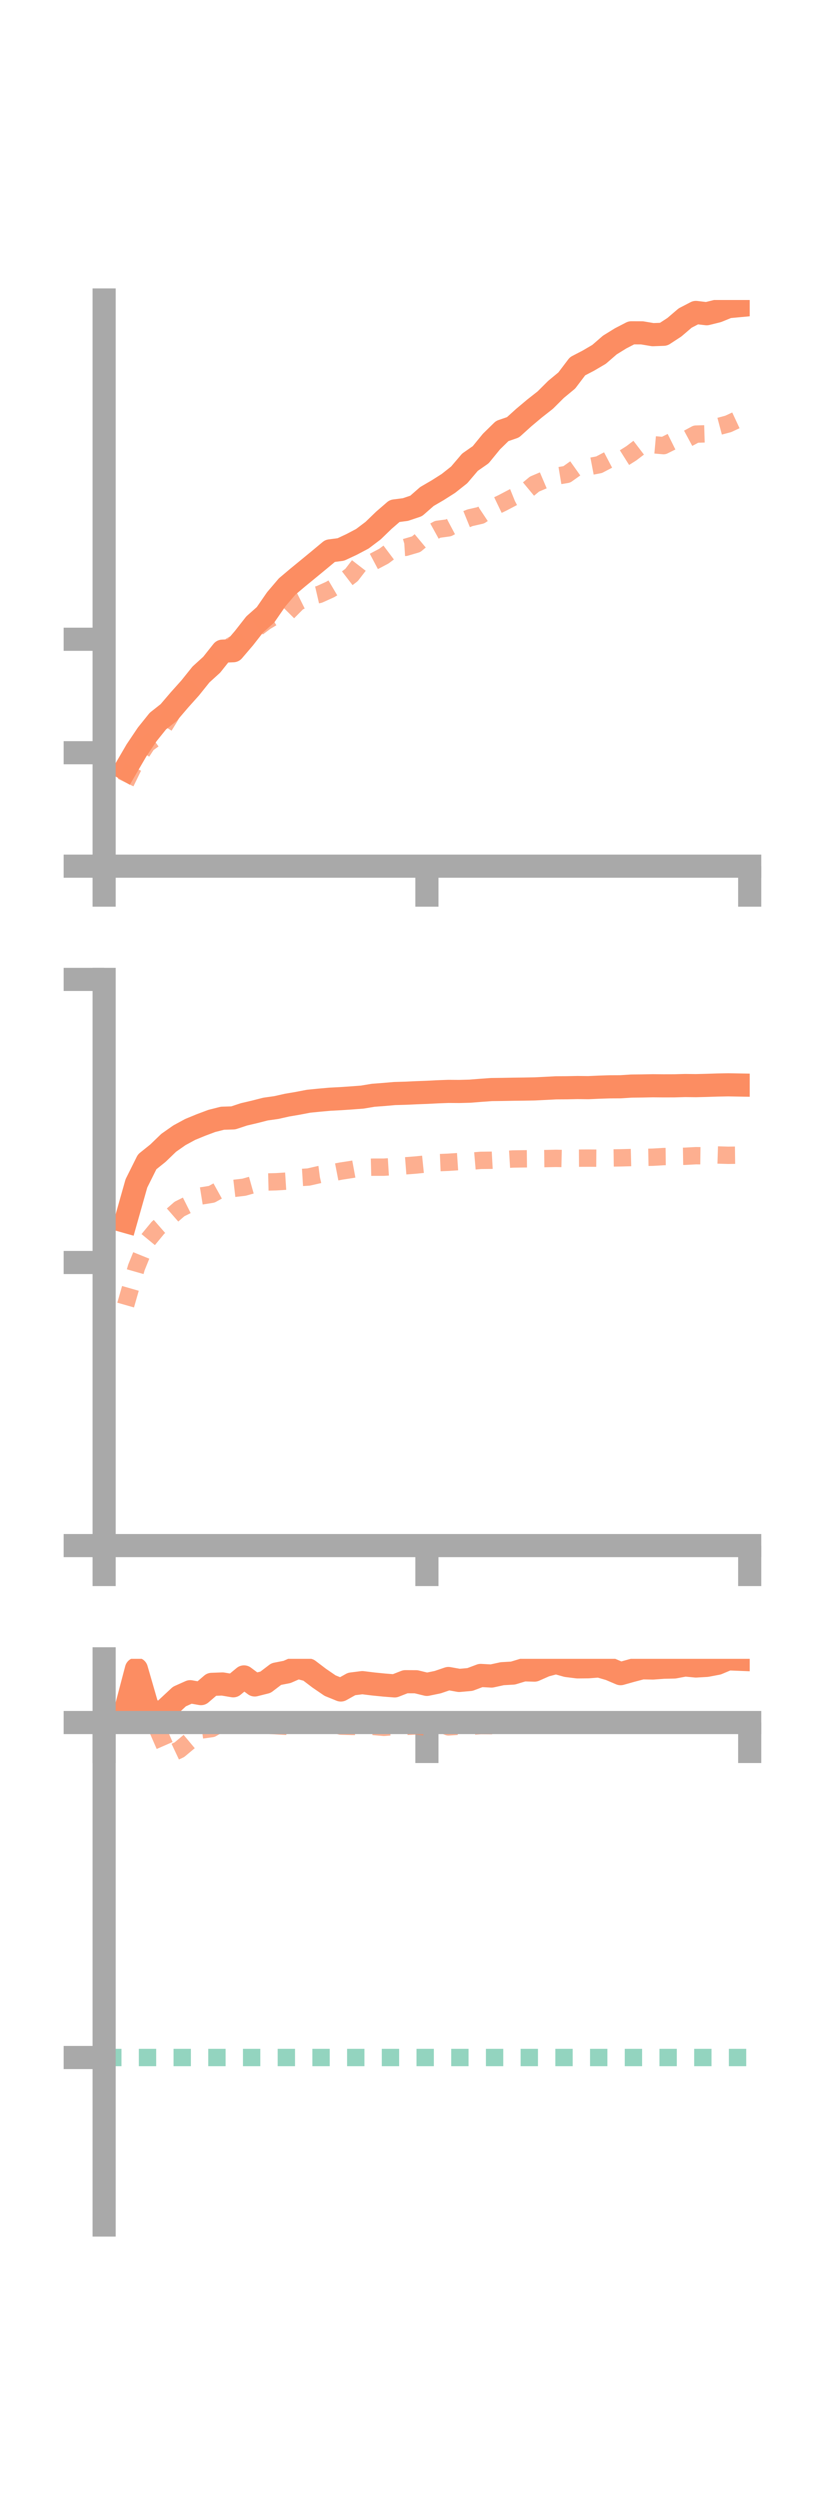 <?xml version="1.0" encoding="utf-8" standalone="no"?>
<!DOCTYPE svg PUBLIC "-//W3C//DTD SVG 1.1//EN"
  "http://www.w3.org/Graphics/SVG/1.1/DTD/svg11.dtd">
<!-- Created with matplotlib (https://matplotlib.org/) -->
<svg height="216pt" version="1.1" viewBox="0 0 72 216" width="72pt" xmlns="http://www.w3.org/2000/svg" xmlns:xlink="http://www.w3.org/1999/xlink">
 <defs>
  <style type="text/css">*{stroke-linecap:butt;stroke-linejoin:round;}</style>
 </defs>
 <g id="figure_1">
  <g id="patch_1">
   <path d="M 0 216 
L 72 216 
L 72 0 
L 0 0 
z
" style="fill:none;"/>
  </g>
  <g id="axes_1">
   <g id="patch_2">
    <path d="M 9 74.838 
L 64.8 74.838 
L 64.8 25.92 
L 9 25.92 
z
" style="fill:none;"/>
   </g>
   <g id="matplotlib.axis_1">
    <g id="xtick_1">
     <g id="line2d_1">
      <defs>
       <path d="M 0 0 
L 0 3.5 
" id="m3d3a879be2" style="stroke:#a9a9a9;stroke-width:2;"/>
      </defs>
      <g>
       <use style="fill:#a9a9a9;stroke:#a9a9a9;stroke-width:2;" x="9" xlink:href="#m3d3a879be2" y="74.838"/>
      </g>
     </g>
    </g>
    <g id="xtick_2">
     <g id="line2d_2">
      <g>
       <use style="fill:#a9a9a9;stroke:#a9a9a9;stroke-width:2;" x="36.9" xlink:href="#m3d3a879be2" y="74.838"/>
      </g>
     </g>
    </g>
    <g id="xtick_3">
     <g id="line2d_3">
      <g>
       <use style="fill:#a9a9a9;stroke:#a9a9a9;stroke-width:2;" x="64.8" xlink:href="#m3d3a879be2" y="74.838"/>
      </g>
     </g>
    </g>
   </g>
   <g id="matplotlib.axis_2">
    <g id="ytick_1">
     <g id="line2d_4">
      <defs>
       <path d="M 0 0 
L -3.5 0 
" id="md0d2d0a822" style="stroke:#a9a9a9;stroke-width:2;"/>
      </defs>
      <g>
       <use style="fill:#a9a9a9;stroke:#a9a9a9;stroke-width:2;" x="9" xlink:href="#md0d2d0a822" y="74.838"/>
      </g>
     </g>
    </g>
    <g id="ytick_2">
     <g id="line2d_5">
      <g>
       <use style="fill:#a9a9a9;stroke:#a9a9a9;stroke-width:2;" x="9" xlink:href="#md0d2d0a822" y="65.035"/>
      </g>
     </g>
    </g>
    <g id="ytick_3">
     <g id="line2d_6">
      <g>
       <use style="fill:#a9a9a9;stroke:#a9a9a9;stroke-width:2;" x="9" xlink:href="#md0d2d0a822" y="55.232"/>
      </g>
     </g>
    </g>
   </g>
   <g id="line2d_7">
    <path clip-path="url(#p22b80fe750)" d="M 10.86 66.438 
L 11.79 64.841 
L 12.72 63.456 
L 13.65 62.298 
L 14.58 61.563 
L 15.51 60.475 
L 16.44 59.437 
L 17.37 58.277 
L 18.3 57.431 
L 19.23 56.261 
L 20.16 56.222 
L 21.09 55.133 
L 22.02 53.945 
L 22.95 53.121 
L 23.88 51.774 
L 24.81 50.682 
L 25.74 49.897 
L 26.67 49.136 
L 27.6 48.37 
L 28.53 47.596 
L 29.46 47.475 
L 30.39 47.04 
L 31.32 46.55 
L 32.25 45.848 
L 33.18 44.949 
L 34.11 44.145 
L 35.04 44.026 
L 35.97 43.713 
L 36.9 42.899 
L 37.83 42.357 
L 38.76 41.766 
L 39.69 41.03 
L 40.62 39.937 
L 41.55 39.288 
L 42.48 38.15 
L 43.41 37.24 
L 44.34 36.92 
L 45.27 36.08 
L 46.2 35.299 
L 47.13 34.569 
L 48.06 33.643 
L 48.99 32.874 
L 49.92 31.646 
L 50.85 31.163 
L 51.78 30.617 
L 52.71 29.811 
L 53.64 29.236 
L 54.57 28.755 
L 55.5 28.759 
L 56.43 28.916 
L 57.36 28.881 
L 58.29 28.274 
L 59.22 27.479 
L 60.15 26.996 
L 61.08 27.107 
L 62.01 26.877 
L 62.94 26.497 
L 63.87 26.41 
" style="fill:none;stroke:#fc8d62;stroke-linecap:square;stroke-width:2;"/>
   </g>
   <g id="line2d_8">
    <path clip-path="url(#p22b80fe750)" d="M 10.86 67.613 
L 11.79 65.703 
L 12.72 64.277 
L 13.65 63.611 
L 14.58 62.113 
L 15.51 60.52 
L 16.44 59.273 
L 17.37 58.281 
L 18.3 57.379 
L 19.23 56.228 
L 20.16 55.691 
L 21.09 55.433 
L 22.02 54.409 
L 22.95 53.709 
L 23.88 53.155 
L 24.81 52.972 
L 25.74 52.035 
L 26.67 51.572 
L 27.6 51.357 
L 28.53 50.936 
L 29.46 50.388 
L 30.39 49.673 
L 31.32 48.468 
L 32.25 48.542 
L 33.18 48.05 
L 34.11 47.352 
L 35.04 47.294 
L 35.97 47.022 
L 36.9 46.247 
L 37.83 45.734 
L 38.76 45.608 
L 39.69 45.115 
L 40.62 44.736 
L 41.55 44.523 
L 42.48 43.905 
L 43.41 43.459 
L 44.34 42.971 
L 45.27 42.596 
L 46.2 41.825 
L 47.13 41.429 
L 48.06 41.144 
L 48.99 40.989 
L 49.92 40.328 
L 50.85 40.331 
L 51.78 40.153 
L 52.71 39.666 
L 53.64 39.751 
L 54.57 39.165 
L 55.5 38.455 
L 56.43 38.421 
L 57.36 38.504 
L 58.29 38.042 
L 59.22 38.008 
L 60.15 37.508 
L 61.08 37.481 
L 62.01 36.875 
L 62.94 36.628 
L 63.87 36.195 
" style="fill:none;stroke:#fc8d62;stroke-dasharray:1.5,1.5;stroke-dashoffset:0;stroke-opacity:0.7;stroke-width:1.5;"/>
   </g>
   <g id="patch_3">
    <path d="M 9 74.838 
L 9 25.92 
" style="fill:none;stroke:#a9a9a9;stroke-linecap:square;stroke-linejoin:miter;stroke-width:2;"/>
   </g>
   <g id="patch_4">
    <path d="M 64.8 74.838 
L 64.8 25.92 
" style="fill:none;"/>
   </g>
   <g id="patch_5">
    <path d="M 9 74.838 
L 64.8 74.838 
" style="fill:none;stroke:#a9a9a9;stroke-linecap:square;stroke-linejoin:miter;stroke-width:2;"/>
   </g>
   <g id="patch_6">
    <path d="M 9 25.92 
L 64.8 25.92 
" style="fill:none;"/>
   </g>
  </g>
  <g id="axes_2">
   <g id="patch_7">
    <path d="M 9 133.539 
L 64.8 133.539 
L 64.8 84.621 
L 9 84.621 
z
" style="fill:none;"/>
   </g>
   <g id="matplotlib.axis_3">
    <g id="xtick_4">
     <g id="line2d_9">
      <g>
       <use style="fill:#a9a9a9;stroke:#a9a9a9;stroke-width:2;" x="9" xlink:href="#m3d3a879be2" y="133.539"/>
      </g>
     </g>
    </g>
    <g id="xtick_5">
     <g id="line2d_10">
      <g>
       <use style="fill:#a9a9a9;stroke:#a9a9a9;stroke-width:2;" x="36.9" xlink:href="#m3d3a879be2" y="133.539"/>
      </g>
     </g>
    </g>
    <g id="xtick_6">
     <g id="line2d_11">
      <g>
       <use style="fill:#a9a9a9;stroke:#a9a9a9;stroke-width:2;" x="64.8" xlink:href="#m3d3a879be2" y="133.539"/>
      </g>
     </g>
    </g>
   </g>
   <g id="matplotlib.axis_4">
    <g id="ytick_4">
     <g id="line2d_12">
      <g>
       <use style="fill:#a9a9a9;stroke:#a9a9a9;stroke-width:2;" x="9" xlink:href="#md0d2d0a822" y="133.539"/>
      </g>
     </g>
    </g>
    <g id="ytick_5">
     <g id="line2d_13">
      <g>
       <use style="fill:#a9a9a9;stroke:#a9a9a9;stroke-width:2;" x="9" xlink:href="#md0d2d0a822" y="109.08"/>
      </g>
     </g>
    </g>
    <g id="ytick_6">
     <g id="line2d_14">
      <g>
       <use style="fill:#a9a9a9;stroke:#a9a9a9;stroke-width:2;" x="9" xlink:href="#md0d2d0a822" y="84.621"/>
      </g>
     </g>
    </g>
   </g>
   <g id="line2d_15">
    <path clip-path="url(#p5627f3fb98)" d="M 10.86 105.533 
L 11.79 102.247 
L 12.72 100.382 
L 13.65 99.636 
L 14.58 98.739 
L 15.51 98.087 
L 16.44 97.583 
L 17.37 97.2 
L 18.3 96.851 
L 19.23 96.615 
L 20.16 96.587 
L 21.09 96.28 
L 22.02 96.062 
L 22.95 95.824 
L 23.88 95.693 
L 24.81 95.484 
L 25.74 95.326 
L 26.67 95.147 
L 27.6 95.054 
L 28.53 94.971 
L 29.46 94.923 
L 30.39 94.86 
L 31.32 94.789 
L 32.25 94.633 
L 33.18 94.562 
L 34.11 94.482 
L 35.04 94.455 
L 35.97 94.413 
L 36.9 94.378 
L 37.83 94.331 
L 38.76 94.296 
L 39.69 94.303 
L 40.62 94.278 
L 41.55 94.204 
L 42.48 94.138 
L 43.41 94.126 
L 44.34 94.109 
L 45.27 94.098 
L 46.2 94.082 
L 47.13 94.036 
L 48.06 93.988 
L 48.99 93.982 
L 49.92 93.963 
L 50.85 93.974 
L 51.78 93.931 
L 52.71 93.902 
L 53.64 93.897 
L 54.57 93.837 
L 55.5 93.827 
L 56.43 93.809 
L 57.36 93.818 
L 58.29 93.815 
L 59.22 93.789 
L 60.15 93.8 
L 61.08 93.776 
L 62.01 93.746 
L 62.94 93.729 
L 63.87 93.745 
" style="fill:none;stroke:#fc8d62;stroke-linecap:square;stroke-width:2;"/>
   </g>
   <g id="line2d_16">
    <path clip-path="url(#p5627f3fb98)" d="M 10.86 112.758 
L 11.79 109.509 
L 12.72 107.211 
L 13.65 106.083 
L 14.58 105.271 
L 15.51 104.459 
L 16.44 103.993 
L 17.37 103.334 
L 18.3 103.185 
L 19.23 102.67 
L 20.16 102.684 
L 21.09 102.576 
L 22.02 102.315 
L 22.95 102.128 
L 23.88 102.105 
L 24.81 102.046 
L 25.74 101.753 
L 26.67 101.696 
L 27.6 101.484 
L 28.53 101.364 
L 29.46 101.184 
L 30.39 101.041 
L 31.32 100.869 
L 32.25 100.844 
L 33.18 100.844 
L 34.11 100.786 
L 35.04 100.728 
L 35.97 100.656 
L 36.9 100.561 
L 37.83 100.459 
L 38.76 100.42 
L 39.69 100.358 
L 40.62 100.336 
L 41.55 100.256 
L 42.48 100.245 
L 43.41 100.194 
L 44.34 100.137 
L 45.27 100.124 
L 46.2 100.113 
L 47.13 100.102 
L 48.06 100.083 
L 48.99 100.103 
L 49.92 100.067 
L 50.85 100.061 
L 51.78 100.068 
L 52.71 100.05 
L 53.64 100.037 
L 54.57 100.013 
L 55.5 100.001 
L 56.43 99.983 
L 57.36 99.928 
L 58.29 99.918 
L 59.22 99.902 
L 60.15 99.852 
L 61.08 99.864 
L 62.01 99.79 
L 62.94 99.818 
L 63.87 99.805 
" style="fill:none;stroke:#fc8d62;stroke-dasharray:1.5,1.5;stroke-dashoffset:0;stroke-opacity:0.7;stroke-width:1.5;"/>
   </g>
   <g id="patch_8">
    <path d="M 9 133.539 
L 9 84.621 
" style="fill:none;stroke:#a9a9a9;stroke-linecap:square;stroke-linejoin:miter;stroke-width:2;"/>
   </g>
   <g id="patch_9">
    <path d="M 64.8 133.539 
L 64.8 84.621 
" style="fill:none;"/>
   </g>
   <g id="patch_10">
    <path d="M 9 133.539 
L 64.8 133.539 
" style="fill:none;stroke:#a9a9a9;stroke-linecap:square;stroke-linejoin:miter;stroke-width:2;"/>
   </g>
   <g id="patch_11">
    <path d="M 9 84.621 
L 64.8 84.621 
" style="fill:none;"/>
   </g>
  </g>
  <g id="axes_3">
   <g id="patch_12">
    <path d="M 9 192.24 
L 64.8 192.24 
L 64.8 143.322 
L 9 143.322 
z
" style="fill:none;"/>
   </g>
   <g id="matplotlib.axis_5">
    <g id="xtick_7">
     <g id="line2d_17">
      <g>
       <use style="fill:#a9a9a9;stroke:#a9a9a9;stroke-width:2;" x="9" xlink:href="#m3d3a879be2" y="148.827"/>
      </g>
     </g>
    </g>
    <g id="xtick_8">
     <g id="line2d_18">
      <g>
       <use style="fill:#a9a9a9;stroke:#a9a9a9;stroke-width:2;" x="36.9" xlink:href="#m3d3a879be2" y="148.827"/>
      </g>
     </g>
    </g>
    <g id="xtick_9">
     <g id="line2d_19">
      <g>
       <use style="fill:#a9a9a9;stroke:#a9a9a9;stroke-width:2;" x="64.8" xlink:href="#m3d3a879be2" y="148.827"/>
      </g>
     </g>
    </g>
   </g>
   <g id="matplotlib.axis_6">
    <g id="ytick_7">
     <g id="line2d_20">
      <g>
       <use style="fill:#a9a9a9;stroke:#a9a9a9;stroke-width:2;" x="9" xlink:href="#md0d2d0a822" y="148.827"/>
      </g>
     </g>
    </g>
    <g id="ytick_8">
     <g id="line2d_21">
      <g>
       <use style="fill:#a9a9a9;stroke:#a9a9a9;stroke-width:2;" x="9" xlink:href="#md0d2d0a822" y="177.769"/>
      </g>
     </g>
    </g>
   </g>
   <g id="line2d_22">
    <path clip-path="url(#p5fa5c67fcb)" d="M 10.86 147.739 
L 11.79 144.21 
L 12.72 147.427 
L 13.65 148.301 
L 14.58 147.445 
L 15.51 146.58 
L 16.44 146.164 
L 17.37 146.329 
L 18.3 145.53 
L 19.23 145.496 
L 20.16 145.654 
L 21.09 144.886 
L 22.02 145.58 
L 22.95 145.346 
L 23.88 144.638 
L 24.81 144.456 
L 25.74 144.049 
L 26.67 144.295 
L 27.6 145.001 
L 28.53 145.637 
L 29.46 146.016 
L 30.39 145.497 
L 31.32 145.38 
L 32.25 145.495 
L 33.18 145.588 
L 34.11 145.662 
L 35.04 145.299 
L 35.97 145.304 
L 36.9 145.531 
L 37.83 145.339 
L 38.76 145.023 
L 39.69 145.19 
L 40.62 145.108 
L 41.55 144.758 
L 42.48 144.81 
L 43.41 144.608 
L 44.34 144.554 
L 45.27 144.273 
L 46.2 144.298 
L 47.13 143.887 
L 48.06 143.64 
L 48.99 143.903 
L 49.92 144.019 
L 50.85 144.009 
L 51.78 143.937 
L 52.71 144.209 
L 53.64 144.605 
L 54.57 144.344 
L 55.5 144.099 
L 56.43 144.117 
L 57.36 144.048 
L 58.29 144.027 
L 59.22 143.853 
L 60.15 143.943 
L 61.08 143.889 
L 62.01 143.713 
L 62.94 143.322 
L 63.87 143.36 
" style="fill:none;stroke:#fc8d62;stroke-linecap:square;stroke-width:2;"/>
   </g>
   <g id="line2d_23">
    <path clip-path="url(#p5fa5c67fcb)" d="M 10.86 148.525 
L 11.79 149.025 
L 12.72 148.968 
L 13.65 149.484 
L 14.58 151.611 
L 15.51 151.173 
L 16.44 150.396 
L 17.37 149.479 
L 18.3 149.351 
L 19.23 148.827 
L 20.16 148.827 
L 21.09 148.945 
L 22.02 148.955 
L 22.95 149.051 
L 23.88 149.106 
L 24.81 149.158 
L 25.74 148.985 
L 26.67 149.046 
L 27.6 148.827 
L 28.53 148.827 
L 29.46 149.137 
L 30.39 149.163 
L 31.32 149.173 
L 32.25 149.165 
L 33.18 149.245 
L 34.11 149.168 
L 35.04 149.167 
L 35.97 149.119 
L 36.9 149.234 
L 37.83 148.827 
L 38.76 149.205 
L 39.69 149.144 
L 40.62 149.157 
L 41.55 149.093 
L 42.48 149.101 
L 43.41 149.071 
L 44.34 149.054 
L 45.27 148.98 
L 46.2 148.827 
L 47.13 148.827 
L 48.06 148.827 
L 48.99 149.036 
L 49.92 149.035 
L 50.85 148.988 
L 51.78 149.04 
L 52.71 149.028 
L 53.64 148.998 
L 54.57 148.999 
L 55.5 148.974 
L 56.43 148.974 
L 57.36 148.917 
L 58.29 148.9 
L 59.22 148.894 
L 60.15 148.88 
L 61.08 148.902 
L 62.01 148.885 
L 62.94 148.898 
L 63.87 148.902 
" style="fill:none;stroke:#fc8d62;stroke-dasharray:1.5,1.5;stroke-dashoffset:0;stroke-opacity:0.7;stroke-width:1.5;"/>
   </g>
   <g id="line2d_24">
    <path clip-path="url(#p5fa5c67fcb)" d="M 9 177.769 
L 64.8 177.769 
" style="fill:none;stroke:#66c2a5;stroke-dasharray:1.5,1.5;stroke-dashoffset:0;stroke-opacity:0.7;stroke-width:1.5;"/>
   </g>
   <g id="patch_13">
    <path d="M 9 192.24 
L 9 143.322 
" style="fill:none;stroke:#a9a9a9;stroke-linecap:square;stroke-linejoin:miter;stroke-width:2;"/>
   </g>
   <g id="patch_14">
    <path d="M 64.8 192.24 
L 64.8 143.322 
" style="fill:none;"/>
   </g>
   <g id="patch_15">
    <path d="M 9 148.827 
L 64.8 148.827 
" style="fill:none;stroke:#a9a9a9;stroke-linecap:square;stroke-linejoin:miter;stroke-width:2;"/>
   </g>
   <g id="patch_16">
    <path d="M 9 143.322 
L 64.8 143.322 
" style="fill:none;"/>
   </g>
  </g>
 </g>
 <defs>
  <clipPath id="p22b80fe750">
   <rect height="48.918" width="55.8" x="9" y="25.92"/>
  </clipPath>
  <clipPath id="p5627f3fb98">
   <rect height="48.918" width="55.8" x="9" y="84.621"/>
  </clipPath>
  <clipPath id="p5fa5c67fcb">
   <rect height="48.918" width="55.8" x="9" y="143.322"/>
  </clipPath>
 </defs>
</svg>
